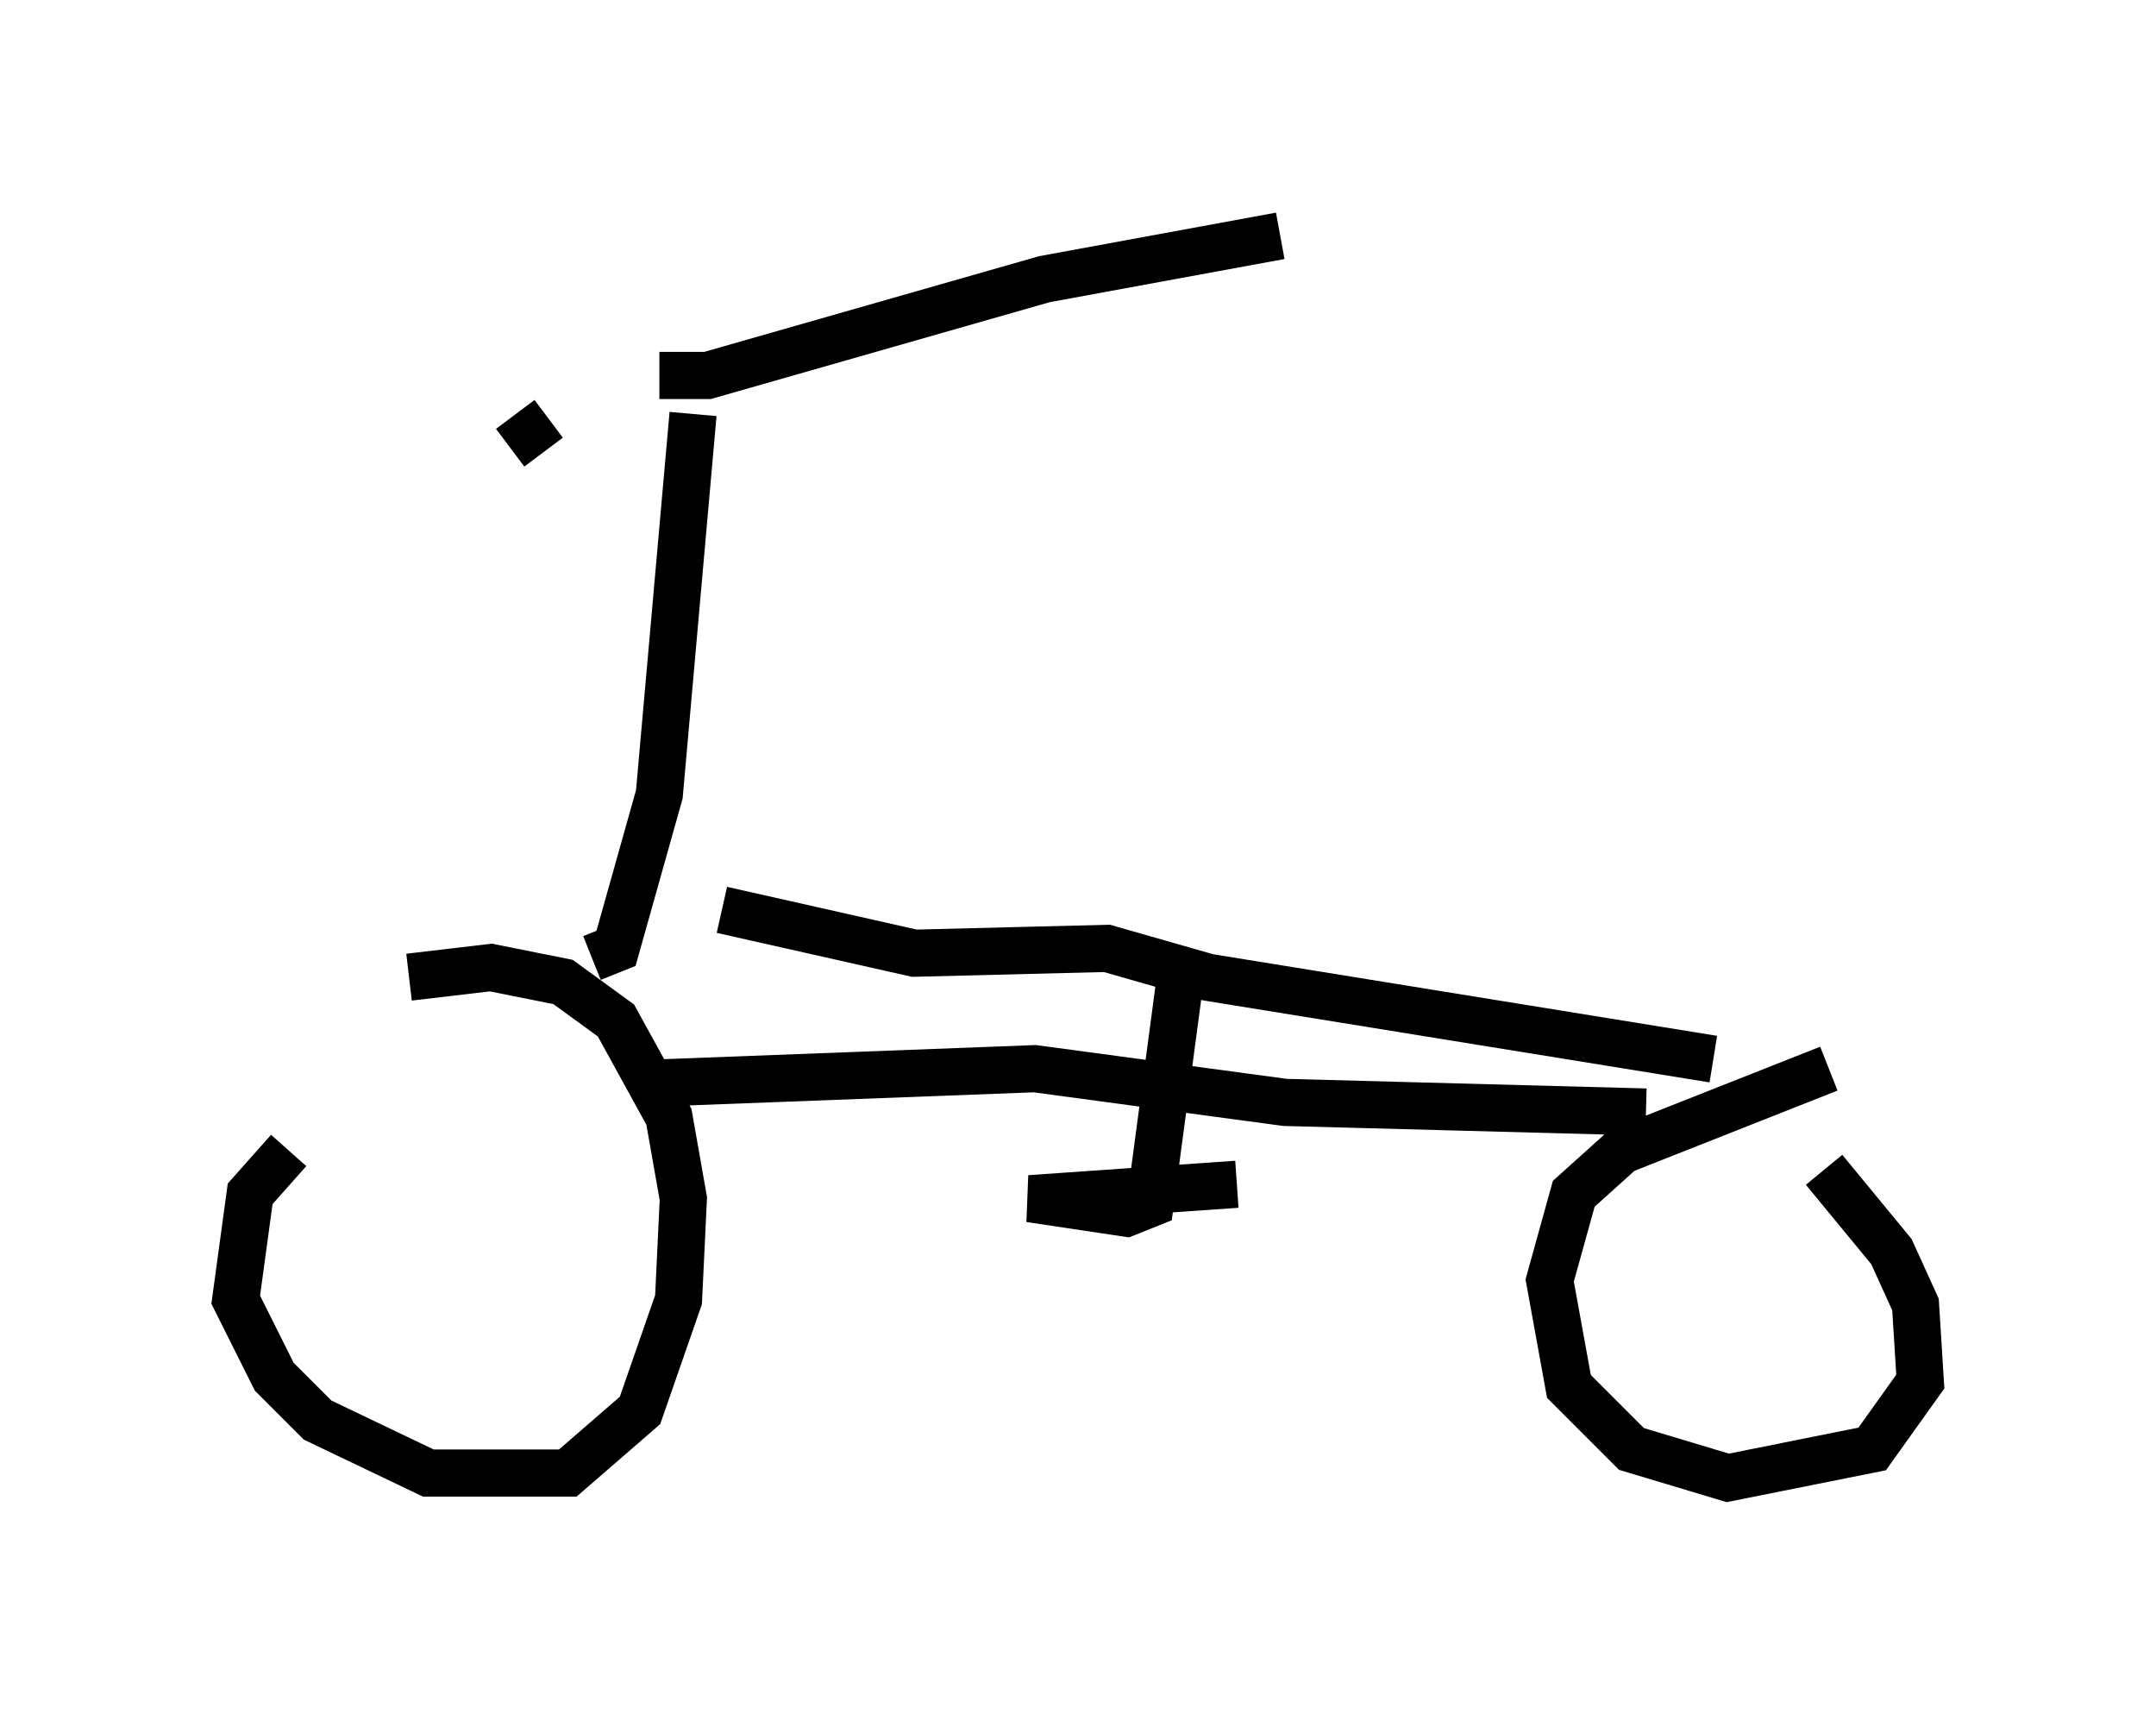 <?xml version="1.0" encoding="utf-8" ?>
<svg baseProfile="full" height="36.338" version="1.1" width="45.73" xmlns="http://www.w3.org/2000/svg" xmlns:ev="http://www.w3.org/2001/xml-events" xmlns:xlink="http://www.w3.org/1999/xlink"><defs /><rect fill="white" height="36.338" width="45.73" x="0" y="0" /><path d="M10.513, 22.048 m-4.39, 2.348 l-0.817, 0.919 -0.306, 2.246 l0.817, 1.633 0.919, 0.919 l2.348, 1.123 2.96, 0.0 l1.531, -1.327 0.817, -2.348 l0.102, -2.144 -0.306, -1.735 l-1.123, -2.042 -1.123, -0.817 l-1.531, -0.306 -1.735, 0.204 m30.115, 1.94 l-4.39, 1.735 -1.021, 0.919 l-0.51, 1.838 0.408, 2.246 l1.327, 1.327 2.042, 0.613 l3.063, -0.613 1.021, -1.429 l-0.102, -1.633 -0.51, -1.123 l-1.429, -1.735 m-24.807, -1.838 l8.065, -0.306 5.308, 0.715 l7.656, 0.204 m-9.902, -2.654 l-0.613, 4.594 -0.51, 0.204 l-2.042, -0.306 4.39, -0.306 m10.106, -2.654 l-10.719, -1.735 -2.144, -0.613 l-4.083, 0.102 -4.083, -0.919 m-2.756, 1.021 l0.51, -0.204 0.919, -3.267 l0.715, -8.065 m-3.879, 0.715 l0.817, -0.613 m2.348, -0.919 l1.021, 0.0 7.146, -2.042 l5.002, -0.919 " fill="none" stroke="black" stroke-width="1" /></svg>